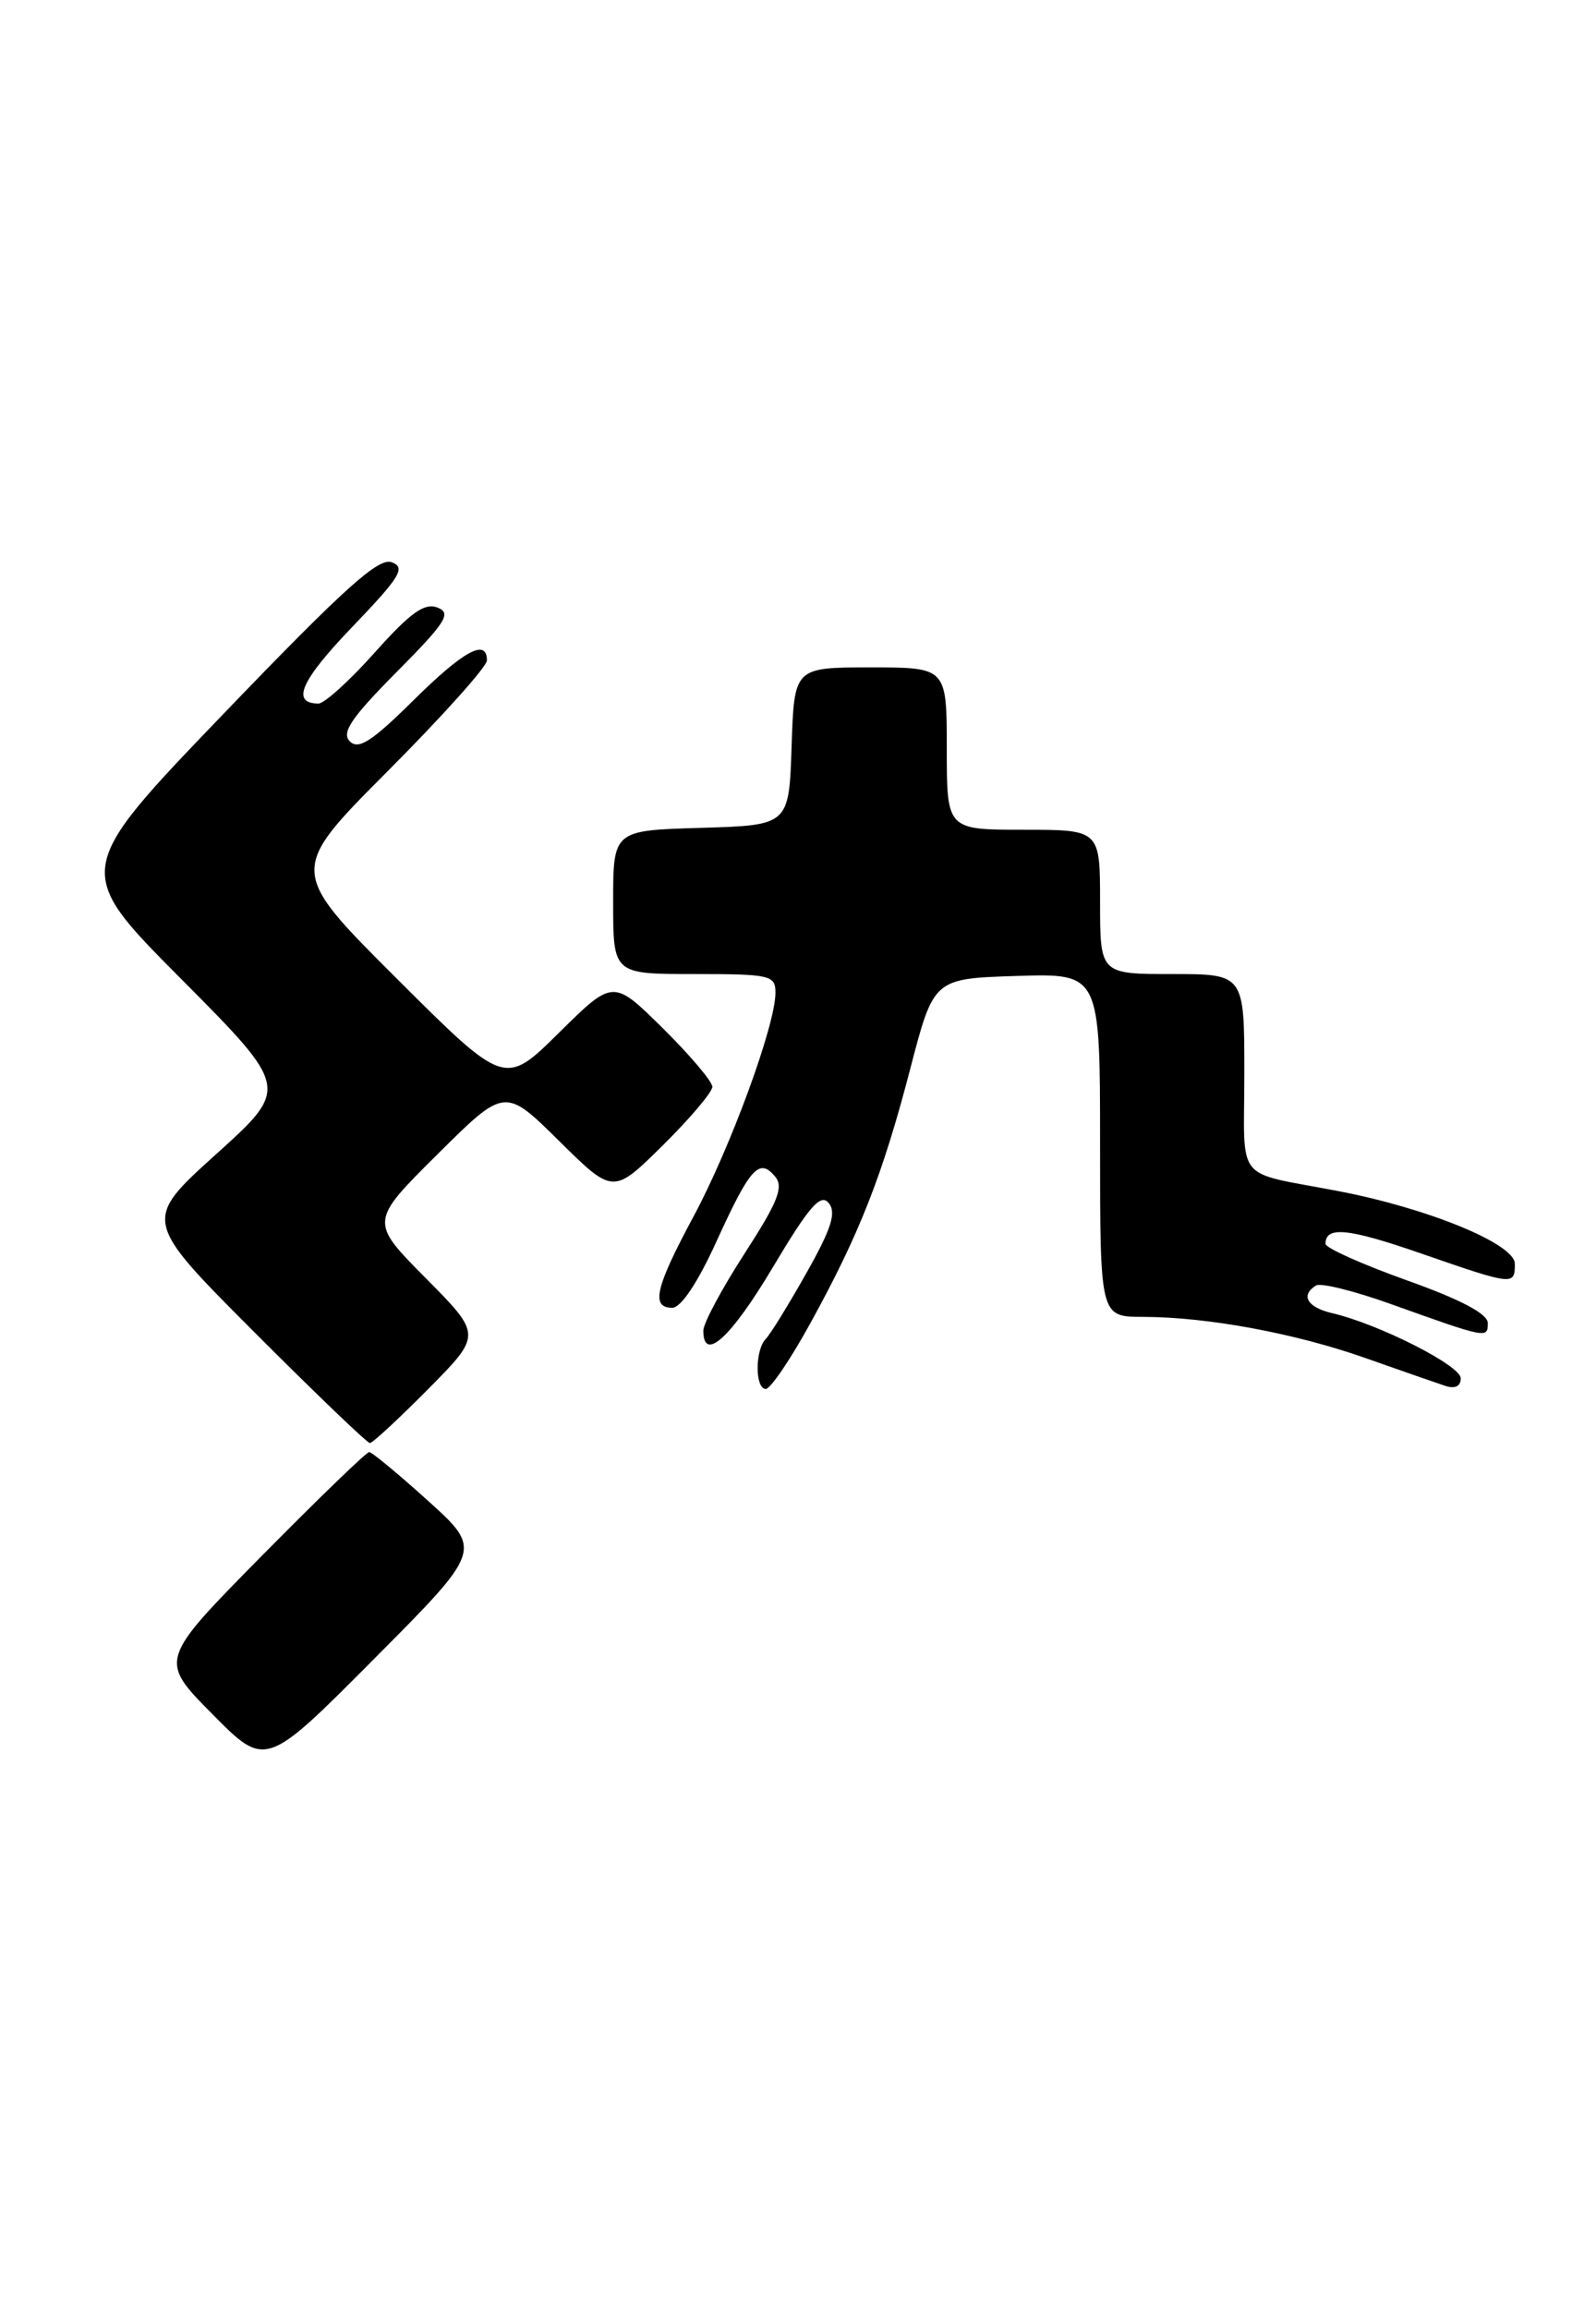 <?xml version="1.0" encoding="UTF-8" standalone="no"?>
<!DOCTYPE svg PUBLIC "-//W3C//DTD SVG 1.1//EN" "http://www.w3.org/Graphics/SVG/1.1/DTD/svg11.dtd" >
<svg xmlns="http://www.w3.org/2000/svg" xmlns:xlink="http://www.w3.org/1999/xlink" version="1.1" viewBox="0 0 177 256">
 <g >
 <path fill="currentColor"
d=" M 47.50 166.43 C 44.20 163.45 41.25 161.00 40.94 161.00 C 40.64 161.00 35.27 166.19 29.01 172.53 C 17.63 184.07 17.63 184.07 23.55 190.05 C 29.46 196.03 29.46 196.03 41.48 183.94 C 53.50 171.86 53.50 171.86 47.50 166.43 Z  M 47.50 154.00 C 53.44 148.00 53.44 148.00 47.22 141.72 C 41.00 135.45 41.00 135.45 48.50 128.00 C 55.99 120.56 55.99 120.56 62.00 126.50 C 68.00 132.43 68.00 132.43 73.50 127.00 C 76.52 124.01 79.00 121.09 79.00 120.50 C 79.00 119.91 76.52 116.99 73.50 114.00 C 68.00 108.57 68.00 108.57 61.99 114.51 C 55.98 120.45 55.98 120.45 43.99 108.49 C 32.00 96.53 32.00 96.53 43.00 85.50 C 49.05 79.43 54.00 73.91 54.00 73.23 C 54.00 70.73 51.41 72.14 45.79 77.71 C 41.25 82.20 39.76 83.16 38.80 82.20 C 37.84 81.24 38.94 79.60 43.97 74.53 C 49.48 68.97 50.11 67.98 48.51 67.36 C 47.07 66.81 45.50 67.94 41.57 72.34 C 38.78 75.47 35.96 78.02 35.31 78.01 C 32.24 77.98 33.36 75.45 39.07 69.51 C 44.39 63.96 45.02 62.94 43.45 62.34 C 41.99 61.78 38.17 65.23 24.86 79.07 C 8.11 96.50 8.11 96.50 20.11 108.56 C 32.10 120.63 32.10 120.63 23.97 127.97 C 15.84 135.31 15.84 135.31 28.15 147.65 C 34.93 154.44 40.72 160.00 41.02 160.00 C 41.32 160.00 44.23 157.30 47.50 154.00 Z  M 89.85 146.75 C 95.30 136.87 97.89 130.28 100.95 118.50 C 103.55 108.50 103.55 108.50 112.77 108.21 C 122.00 107.92 122.00 107.92 122.00 126.96 C 122.00 146.00 122.00 146.00 126.75 146.01 C 133.90 146.02 143.68 147.83 151.50 150.60 C 155.35 151.96 159.29 153.33 160.25 153.65 C 161.36 154.02 162.00 153.72 162.00 152.82 C 162.00 151.41 152.92 146.81 147.75 145.60 C 144.98 144.96 144.19 143.62 145.95 142.53 C 146.47 142.21 150.18 143.13 154.20 144.57 C 164.89 148.40 165.00 148.43 165.00 146.70 C 165.00 145.67 162.02 144.10 156.00 141.95 C 151.05 140.18 147.00 138.36 147.00 137.92 C 147.00 135.92 149.49 136.17 157.60 138.98 C 167.87 142.54 168.00 142.55 168.00 140.12 C 168.00 137.93 158.46 134.00 148.50 132.08 C 136.70 129.80 138.00 131.42 138.00 118.98 C 138.00 108.00 138.00 108.00 130.00 108.00 C 122.00 108.00 122.00 108.00 122.00 100.00 C 122.00 92.00 122.00 92.00 113.50 92.00 C 105.00 92.00 105.00 92.00 105.00 83.00 C 105.00 74.00 105.00 74.00 96.54 74.00 C 88.08 74.00 88.08 74.00 87.79 82.75 C 87.50 91.50 87.50 91.50 77.75 91.79 C 68.00 92.07 68.00 92.07 68.00 100.04 C 68.00 108.00 68.00 108.00 77.00 108.00 C 85.44 108.00 86.00 108.13 86.00 110.07 C 86.00 113.65 81.04 127.18 76.94 134.83 C 72.67 142.77 72.15 145.00 74.56 145.00 C 75.52 145.00 77.40 142.19 79.48 137.60 C 83.21 129.43 84.20 128.34 85.97 130.46 C 86.93 131.62 86.27 133.27 82.58 138.98 C 80.06 142.88 78.00 146.72 78.00 147.53 C 78.00 151.11 81.04 148.35 85.71 140.51 C 89.74 133.75 91.00 132.30 91.90 133.38 C 92.78 134.44 92.22 136.20 89.45 141.12 C 87.47 144.63 85.44 147.93 84.93 148.45 C 83.72 149.68 83.72 154.00 84.93 154.00 C 85.44 154.00 87.66 150.74 89.85 146.75 Z "/>
</g>
</svg>